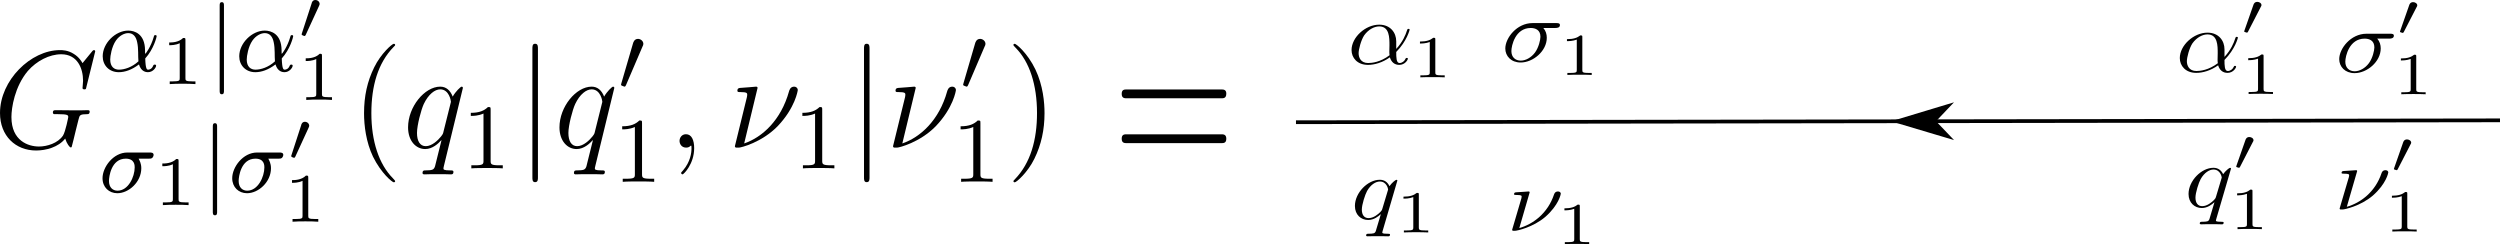 <?xml version="1.0" encoding="UTF-8" standalone="no"?>
<svg
   xmlns:dc="http://purl.org/dc/elements/1.1/"
   xmlns:cc="http://creativecommons.org/ns#"
   xmlns:rdf="http://www.w3.org/1999/02/22-rdf-syntax-ns#"
   xmlns:svg="http://www.w3.org/2000/svg"
   xmlns="http://www.w3.org/2000/svg"
   xmlns:sodipodi="http://sodipodi.sourceforge.net/DTD/sodipodi-0.dtd"
   xmlns:inkscape="http://www.inkscape.org/namespaces/inkscape"
   width="724.52pt"
   height="70.754pt"
   viewBox="0 0 724.52 70.754"
   version="1.2"
   id="svg119"
   sodipodi:docname="propagator.svg"
   inkscape:version="0.92.3 (2405546, 2018-03-11)">
  <sodipodi:namedview
     pagecolor="#ffffff"
     bordercolor="#666666"
     borderopacity="1"
     objecttolerance="10"
     gridtolerance="10"
     guidetolerance="10"
     inkscape:pageopacity="0"
     inkscape:pageshadow="2"
     inkscape:window-width="1853"
     inkscape:window-height="1145"
     id="namedview121"
     showgrid="false"
     inkscape:zoom="1.1360233"
     inkscape:cx="523.24454"
     inkscape:cy="60.794877"
     inkscape:window-x="67"
     inkscape:window-y="27"
     inkscape:window-maximized="1"
     inkscape:current-layer="svg119" />
  <defs
     id="defs8">
    <clipPath
       id="clip1">
      <path
         d="M 544,28 H 724.52 V 42 H 544 Z m 0,0"
         id="path2"
         inkscape:connector-curvature="0" />
    </clipPath>
    <clipPath
       id="clip2">
      <path
         d="m 708,59 h 8 v 11.754 h -8 z m 0,0"
         id="path5"
         inkscape:connector-curvature="0" />
    </clipPath>
  </defs>
  <g
     id="surface341">
    <g
       clip-path="url(#clip1)"
       id="g12"
       style="clip-rule:nonzero">
      <path
         style="fill:none;stroke:#000000;stroke-width:1.081;stroke-linecap:butt;stroke-linejoin:miter;stroke-miterlimit:4;stroke-opacity:1"
         d="M 577.298,35.148 C 760.485,34.875 760.485,34.875 760.485,34.875"
         transform="scale(0.953,1)"
         id="path10"
         inkscape:connector-curvature="0" />
    </g>
    <path
       style="fill:#000000;fill-opacity:1;fill-rule:evenodd;stroke:#000000;stroke-width:1.126;stroke-linecap:butt;stroke-linejoin:miter;stroke-miterlimit:4;stroke-opacity:1"
       d="m 560.297,35.133 4.113,-4.332 -14.414,4.348 14.426,4.301 z m 0,0"
       id="path14"
       inkscape:connector-curvature="0" />
    <path
       style="fill:none;stroke:#000000;stroke-width:1.081;stroke-linecap:butt;stroke-linejoin:miter;stroke-miterlimit:4;stroke-opacity:1"
       d="m 394.107,35.422 c 183.191,-0.273 183.191,-0.273 183.191,-0.273"
       transform="scale(0.953,1)"
       id="path16"
       inkscape:connector-curvature="0" />
    <path
       style="fill:#000000;fill-opacity:1;fill-rule:nonzero;stroke:none"
       d="m 450.68,8.109 c 0.402,0 1.402,0 1.402,-0.844 0,-0.574 -0.602,-0.574 -1.121,-0.574 h -6.816 c -4.57,0 -7.895,4.324 -7.895,7.367 0,2.195 1.684,4.055 4.449,4.055 3.605,0 7.574,-3.312 7.574,-7.164 0,-1.016 -0.277,-1.992 -1,-2.84 z m -9.941,9.461 c -1.562,0 -2.727,-0.977 -2.727,-2.77 0,-1.555 1.125,-6.691 5.613,-6.691 1.324,0 2.805,0.543 2.805,2.535 0,0.879 -0.48,3.074 -1.562,4.562 -1.121,1.52 -2.766,2.363 -4.129,2.363 z m 0,0"
       id="path18"
       inkscape:connector-curvature="0" />
    <path
       style="fill:#000000;fill-opacity:1;fill-rule:nonzero;stroke:none"
       d="m 458.57,10.738 c 0,-0.473 -0.043,-0.473 -0.602,-0.473 -0.844,0.676 -1.926,1.082 -3.852,1.082 v 0.574 c 0.562,0 1.645,0 2.848,-0.441 v 8.82 c 0,0.641 -0.078,0.844 -2.004,0.844 h -0.723 v 0.574 c 0.844,-0.066 2.605,-0.066 3.527,-0.066 0.922,0 2.688,0 3.527,0.066 v -0.574 h -0.719 c -1.926,0 -2.004,-0.203 -2.004,-0.844 z m 0,0"
       id="path20"
       inkscape:connector-curvature="0" />
    <path
       style="fill:#000000;fill-opacity:1;fill-rule:nonzero;stroke:none"
       d="m 692.355,11.195 c 0.402,0 1.406,0 1.406,-0.844 0,-0.574 -0.602,-0.574 -1.125,-0.574 h -6.812 c -4.57,0 -7.898,4.324 -7.898,7.363 0,2.199 1.684,4.055 4.449,4.055 3.609,0 7.578,-3.309 7.578,-7.16 0,-1.016 -0.281,-1.996 -1.004,-2.84 z M 682.414,20.656 c -1.562,0 -2.723,-0.98 -2.723,-2.77 0,-1.555 1.121,-6.691 5.609,-6.691 1.324,0 2.809,0.539 2.809,2.535 0,0.879 -0.484,3.074 -1.566,4.559 -1.121,1.523 -2.766,2.367 -4.129,2.367 z m 0,0"
       id="path22"
       inkscape:connector-curvature="0" />
    <path
       style="fill:#000000;fill-opacity:1;fill-rule:nonzero;stroke:none"
       d="m 700.344,2.074 c 0.121,-0.203 0.199,-0.34 0.199,-0.508 0,-0.574 -0.641,-0.945 -1.199,-0.945 -0.805,0 -1.043,0.605 -1.125,0.844 l -2.605,7.434 c -0.078,0.203 -0.078,0.238 -0.078,0.27 0,0.137 0.117,0.168 0.32,0.238 0.398,0.133 0.441,0.133 0.48,0.133 0.039,0 0.16,0 0.32,-0.305 z m 0,0"
       id="path24"
       inkscape:connector-curvature="0" />
    <path
       style="fill:#000000;fill-opacity:1;fill-rule:nonzero;stroke:none"
       d="m 700.246,16.336 c 0,-0.473 -0.039,-0.473 -0.602,-0.473 -0.844,0.676 -1.926,1.078 -3.848,1.078 v 0.578 c 0.559,0 1.645,0 2.844,-0.441 v 8.82 c 0,0.641 -0.078,0.844 -2.004,0.844 h -0.719 v 0.574 C 696.758,27.25 698.523,27.25 699.445,27.25 c 0.922,0 2.684,0 3.527,0.066 v -0.574 h -0.723 c -1.926,0 -2.004,-0.203 -2.004,-0.844 z m 0,0"
       id="path26"
       inkscape:connector-curvature="0" />
    <path
       style="fill:#000000;fill-opacity:1;fill-rule:nonzero;stroke:none"
       d="m 404.64,11.98 c 0,-2.5 -1.684,-4.832 -4.93,-4.832 -4.012,0 -8.02,3.684 -8.02,7.363 0,2.23 1.645,4.293 4.77,4.293 1.887,0 4.172,-0.641 6.336,-2.195 0.441,1.453 1.402,2.195 2.727,2.195 1.641,0 2.484,-1.453 2.484,-1.789 0,-0.238 -0.242,-0.238 -0.32,-0.238 -0.242,0 -0.281,0.066 -0.363,0.27 -0.277,0.676 -1,1.219 -1.723,1.219 -0.961,0 -0.961,-1.656 -0.961,-3.211 3.125,-3.176 3.887,-6.422 3.887,-6.453 0,-0.238 -0.281,-0.238 -0.359,-0.238 -0.281,0 -0.281,0.102 -0.441,0.539 -0.359,1.152 -1.164,3.18 -3.086,5.273 z M 402.715,16 c -2.684,2.027 -5.129,2.266 -6.211,2.266 -2.168,0 -2.766,-1.625 -2.766,-2.84 0,-1.113 0.68,-3.75 1.602,-5.168 1.281,-1.793 3.008,-2.605 4.371,-2.605 2.965,0 2.965,3.281 2.965,5.441 0,0.641 -0.039,1.316 -0.039,1.961 0,0.539 0.039,0.676 0.078,0.945 z m 0,0"
       id="path28"
       inkscape:connector-curvature="0" />
    <path
       style="fill:#000000;fill-opacity:1;fill-rule:nonzero;stroke:none"
       d="m 415.965,11.43 c 0,-0.473 -0.043,-0.473 -0.602,-0.473 -0.844,0.676 -1.926,1.082 -3.848,1.082 v 0.574 c 0.559,0 1.641,0 2.844,-0.441 v 8.82 c 0,0.641 -0.078,0.844 -2.004,0.844 h -0.723 v 0.574 c 0.844,-0.066 2.605,-0.066 3.527,-0.066 0.922,0 2.688,0 3.531,0.066 v -0.574 h -0.723 c -1.926,0 -2.004,-0.203 -2.004,-0.844 z m 0,0"
       id="path30"
       inkscape:connector-curvature="0" />
    <path
       style="fill:#000000;fill-opacity:1;fill-rule:nonzero;stroke:none"
       d="m 644.676,14.293 c 0,-2.5 -1.684,-4.832 -4.93,-4.832 -4.008,0 -8.02,3.684 -8.02,7.367 0,2.227 1.645,4.289 4.773,4.289 1.883,0 4.168,-0.641 6.332,-2.195 0.441,1.453 1.402,2.195 2.727,2.195 1.645,0 2.484,-1.453 2.484,-1.789 0,-0.238 -0.238,-0.238 -0.32,-0.238 -0.242,0 -0.281,0.066 -0.359,0.27 -0.281,0.676 -1.004,1.219 -1.727,1.219 -0.961,0 -0.961,-1.656 -0.961,-3.211 3.129,-3.176 3.891,-6.422 3.891,-6.453 0,-0.238 -0.281,-0.238 -0.363,-0.238 -0.281,0 -0.281,0.102 -0.441,0.543 -0.359,1.148 -1.16,3.176 -3.086,5.27 z m -1.922,4.02 c -2.688,2.027 -5.133,2.266 -6.215,2.266 -2.164,0 -2.766,-1.621 -2.766,-2.84 0,-1.113 0.68,-3.75 1.602,-5.168 1.285,-1.793 3.008,-2.602 4.371,-2.602 2.965,0 2.965,3.277 2.965,5.438 0,0.645 -0.039,1.32 -0.039,1.961 0,0.539 0.039,0.676 0.082,0.945 z m 0,0"
       id="path32"
       inkscape:connector-curvature="0" />
    <path
       style="fill:#000000;fill-opacity:1;fill-rule:nonzero;stroke:none"
       d="m 655.195,1.996 c 0.121,-0.203 0.199,-0.34 0.199,-0.508 0,-0.574 -0.641,-0.945 -1.203,-0.945 -0.801,0 -1.039,0.609 -1.121,0.844 l -2.605,7.434 c -0.078,0.203 -0.078,0.238 -0.078,0.273 0,0.133 0.117,0.168 0.32,0.234 0.398,0.137 0.441,0.137 0.48,0.137 0.039,0 0.16,0 0.32,-0.305 z m 0,0"
       id="path34"
       inkscape:connector-curvature="0" />
    <path
       style="fill:#000000;fill-opacity:1;fill-rule:nonzero;stroke:none"
       d="m 656.004,16.258 c 0,-0.473 -0.043,-0.473 -0.602,-0.473 -0.844,0.676 -1.926,1.082 -3.848,1.082 v 0.574 c 0.559,0 1.641,0 2.844,-0.441 v 8.82 c 0,0.641 -0.078,0.844 -2.004,0.844 h -0.723 v 0.574 c 0.844,-0.066 2.605,-0.066 3.527,-0.066 0.922,0 2.688,0 3.527,0.066 v -0.574 h -0.719 c -1.926,0 -2.004,-0.203 -2.004,-0.844 z m 0,0"
       id="path36"
       inkscape:connector-curvature="0" />
    <path
       style="fill:#000000;fill-opacity:1;fill-rule:nonzero;stroke:none"
       d="m 404.969,52.332 c 0,-0.133 -0.121,-0.234 -0.281,-0.234 -0.238,0 -1.402,0.945 -2.004,1.859 -0.562,-1.184 -1.484,-1.859 -2.805,-1.859 -3.488,0 -7.215,3.75 -7.215,7.602 0,2.535 1.762,4.055 3.848,4.055 1.645,0 2.965,-1.047 3.605,-1.656 l 0.043,0.035 -1.164,3.887 -0.281,0.945 c -0.281,0.742 -0.723,0.742 -2.164,0.777 -0.32,0 -0.641,0 -0.641,0.508 0,0.168 0.199,0.234 0.398,0.234 0.441,0 0.965,-0.031 1.406,-0.031 h 3.125 c 0.48,0 1.004,0.031 1.445,0.031 0.199,0 0.559,0 0.559,-0.473 0,-0.27 -0.238,-0.27 -0.723,-0.27 -1.441,0 -1.52,-0.168 -1.52,-0.371 0,-0.137 0.039,-0.172 0.117,-0.508 z m -4.328,8.078 c -0.121,0.438 -0.121,0.508 -0.562,0.98 -0.68,0.707 -2.043,1.824 -3.445,1.824 -1.285,0 -1.965,-0.945 -1.965,-2.469 0,-1.418 0.922,-4.324 1.523,-5.406 1.039,-1.824 2.484,-2.734 3.688,-2.734 2.004,0 2.406,2.129 2.406,2.328 0,0.035 -0.082,0.34 -0.121,0.406 z m 0,0"
       id="path38"
       inkscape:connector-curvature="0" />
    <path
       style="fill:#000000;fill-opacity:1;fill-rule:nonzero;stroke:none"
       d="m 411.187,56.383 c 0,-0.473 -0.039,-0.473 -0.602,-0.473 -0.84,0.676 -1.922,1.082 -3.848,1.082 v 0.574 c 0.562,0 1.645,0 2.848,-0.441 v 8.82 c 0,0.641 -0.082,0.844 -2.004,0.844 h -0.723 v 0.574 c 0.844,-0.066 2.605,-0.066 3.527,-0.066 0.922,0 2.688,0 3.527,0.066 v -0.574 h -0.723 c -1.922,0 -2.004,-0.203 -2.004,-0.844 z m 0,0"
       id="path40"
       inkscape:connector-curvature="0" />
    <path
       style="fill:#000000;fill-opacity:1;fill-rule:nonzero;stroke:none"
       d="m 646.566,48.863 c 0,-0.133 -0.121,-0.234 -0.281,-0.234 -0.242,0 -1.402,0.945 -2.004,1.855 -0.562,-1.18 -1.484,-1.855 -2.805,-1.855 -3.488,0 -7.219,3.75 -7.219,7.602 0,2.535 1.766,4.055 3.848,4.055 1.645,0 2.969,-1.047 3.609,-1.656 l 0.039,0.035 -1.16,3.883 -0.281,0.949 c -0.281,0.742 -0.723,0.742 -2.164,0.777 -0.32,0 -0.641,0 -0.641,0.504 0,0.172 0.199,0.238 0.398,0.238 0.441,0 0.961,-0.035 1.402,-0.035 h 3.129 c 0.48,0 1,0.035 1.441,0.035 0.203,0 0.562,0 0.562,-0.473 0,-0.27 -0.242,-0.27 -0.723,-0.27 -1.441,0 -1.523,-0.172 -1.523,-0.371 0,-0.137 0.043,-0.172 0.121,-0.508 z m -4.328,8.078 c -0.121,0.438 -0.121,0.504 -0.562,0.977 -0.684,0.711 -2.047,1.828 -3.449,1.828 -1.281,0 -1.965,-0.949 -1.965,-2.469 0,-1.418 0.922,-4.324 1.523,-5.406 1.043,-1.824 2.488,-2.738 3.691,-2.738 2.004,0 2.402,2.129 2.402,2.332 0,0.035 -0.078,0.34 -0.121,0.406 z m 0,0"
       id="path42"
       inkscape:connector-curvature="0" />
    <path
       style="fill:#000000;fill-opacity:1;fill-rule:nonzero;stroke:none"
       d="m 652.883,41.164 c 0.121,-0.203 0.203,-0.34 0.203,-0.508 0,-0.574 -0.645,-0.945 -1.203,-0.945 -0.805,0 -1.043,0.605 -1.125,0.844 l -2.605,7.434 c -0.078,0.203 -0.078,0.238 -0.078,0.27 0,0.137 0.121,0.172 0.32,0.238 0.402,0.133 0.441,0.133 0.48,0.133 0.039,0 0.16,0 0.32,-0.301 z m 0,0"
       id="path44"
       inkscape:connector-curvature="0" />
    <path
       style="fill:#000000;fill-opacity:1;fill-rule:nonzero;stroke:none"
       d="m 652.785,55.426 c 0,-0.473 -0.039,-0.473 -0.602,-0.473 -0.84,0.676 -1.922,1.082 -3.848,1.082 v 0.574 c 0.562,0 1.645,0 2.848,-0.441 v 8.82 c 0,0.641 -0.082,0.844 -2.004,0.844 h -0.723 v 0.574 c 0.84,-0.066 2.605,-0.066 3.527,-0.066 0.922,0 2.684,0 3.527,0.066 V 65.832 H 654.789 c -1.922,0 -2.004,-0.203 -2.004,-0.844 z m 0,0"
       id="path46"
       inkscape:connector-curvature="0" />
    <path
       style="fill:#000000;fill-opacity:1;fill-rule:nonzero;stroke:none"
       d="m 443.316,55.727 c 0,-0.102 -0.082,-0.238 -0.32,-0.238 -0.203,0 -3.086,0.238 -3.57,0.238 -0.32,0.035 -0.641,0.066 -0.641,0.539 0,0.238 0.242,0.238 0.684,0.238 1.441,0 1.523,0.203 1.523,0.473 0,0.102 -0.043,0.406 -0.082,0.508 l -2.684,9.121 c 0,0.102 0.078,0.273 0.277,0.273 h 0.645 c 0.438,0 5.09,-0.949 8.695,-4.023 3.93,-3.445 4.492,-6.621 4.492,-6.723 0,-0.406 -0.402,-0.645 -0.801,-0.645 -0.883,0 -1.086,0.676 -1.164,0.879 -1.805,5.406 -6.012,8.582 -10.062,9.734 z m 0,0"
       id="path48"
       inkscape:connector-curvature="0" />
    <g
       clip-path="url(#clip2)"
       id="g52"
       transform="translate(-255)"
       style="clip-rule:nonzero">
      <path
         style="fill:#000000;fill-opacity:1;fill-rule:nonzero;stroke:none"
         d="m 712.836,59.773 c 0,-0.473 -0.043,-0.473 -0.602,-0.473 -0.844,0.676 -1.926,1.082 -3.852,1.082 v 0.574 c 0.562,0 1.645,0 2.848,-0.441 v 8.82 c 0,0.641 -0.078,0.844 -2.004,0.844 h -0.723 v 0.574 c 0.844,-0.066 2.605,-0.066 3.527,-0.066 0.922,0 2.688,0 3.527,0.066 v -0.574 h -0.719 c -1.926,0 -2.004,-0.203 -2.004,-0.844 z m 0,0"
         id="path50"
         inkscape:connector-curvature="0" />
    </g>
    <path
       style="fill:#000000;fill-opacity:1;fill-rule:nonzero;stroke:none"
       d="m 683.129,49.559 c 0,-0.102 -0.078,-0.238 -0.32,-0.238 -0.199,0 -3.086,0.238 -3.566,0.238 -0.32,0.035 -0.641,0.066 -0.641,0.539 0,0.238 0.238,0.238 0.68,0.238 1.445,0 1.523,0.203 1.523,0.473 0,0.102 -0.039,0.406 -0.078,0.508 L 678.039,60.438 c 0,0.102 0.082,0.27 0.281,0.27 h 0.641 c 0.441,0 5.09,-0.945 8.699,-4.02 3.93,-3.445 4.488,-6.621 4.488,-6.723 0,-0.406 -0.398,-0.645 -0.801,-0.645 -0.883,0 -1.082,0.676 -1.16,0.879 -1.805,5.406 -6.016,8.582 -10.062,9.734 z m 0,0"
       id="path54"
       inkscape:connector-curvature="0" />
    <path
       style="fill:#000000;fill-opacity:1;fill-rule:nonzero;stroke:none"
       d="m 698.582,41.855 c 0.121,-0.199 0.199,-0.336 0.199,-0.504 0,-0.574 -0.641,-0.945 -1.203,-0.945 -0.801,0 -1.043,0.605 -1.121,0.844 l -2.605,7.434 c -0.082,0.203 -0.082,0.234 -0.082,0.27 0,0.137 0.121,0.168 0.32,0.238 0.402,0.133 0.441,0.133 0.484,0.133 0.039,0 0.16,0 0.32,-0.305 z m 0,0"
       id="path56"
       inkscape:connector-curvature="0" />
    <path
       style="fill:#000000;fill-opacity:1;fill-rule:nonzero;stroke:none"
       d="m 697.648,56.121 c 0,-0.473 -0.039,-0.473 -0.602,-0.473 -0.84,0.676 -1.922,1.078 -3.848,1.078 v 0.574 c 0.562,0 1.645,0 2.848,-0.438 v 8.82 c 0,0.641 -0.082,0.844 -2.004,0.844 h -0.723 v 0.574 c 0.84,-0.066 2.605,-0.066 3.527,-0.066 0.922,0 2.684,0 3.527,0.066 v -0.574 h -0.723 c -1.922,0 -2.004,-0.203 -2.004,-0.844 z m 0,0"
       id="path58"
       inkscape:connector-curvature="0" />
    <path
       style="fill:#000000;fill-opacity:1;fill-rule:nonzero;stroke:none"
       d="m 64.906,1.625 c 0,-0.418 0,-0.996 -0.621,-0.996 -0.621,0 -0.621,0.578 -0.621,0.996 v 24.695 c 0,0.418 0,0.996 0.621,0.996 0.621,0 0.621,-0.578 0.621,-0.996 z m 0,0"
       id="path60"
       inkscape:connector-curvature="0" />
    <path
       style="fill:#000000;fill-opacity:1;fill-rule:nonzero;stroke:none"
       d="M 92.43,1.781 C 92.586,1.469 92.637,1.258 92.637,1.152 92.637,0.523 92.066,0 91.395,0 90.617,0 90.359,0.68 90.309,0.996 L 87.512,9.594 c 0,0.105 -0.105,0.262 -0.105,0.316 0,0.367 0.832,0.523 0.832,0.523 0.207,0 0.258,-0.156 0.359,-0.316 z m 0,0"
       id="path62"
       inkscape:connector-curvature="0" />
    <path
       style="fill:#000000;fill-opacity:1;fill-rule:nonzero;stroke:none"
       d="m 27.594,14.887 c 0,-0.367 -0.309,-0.367 -0.363,-0.367 -0.102,0 -0.258,0 -0.57,0.418 l -2.742,3.355 C 23.711,17.926 22.934,16.562 21.383,15.621 19.672,14.52 18.016,14.52 17.395,14.52 8.906,14.52 0,23.273 0,32.762 c 0,6.609 4.504,10.855 10.457,10.855 2.848,0 6.473,-0.945 8.438,-3.461 0.469,1.52 1.297,2.57 1.605,2.57 0.207,0 0.207,-0.105 0.262,-0.105 0.051,-0.105 0.359,-1.469 0.566,-2.203 l 0.621,-2.57 c 0.312,-1.309 0.469,-1.887 0.777,-3.094 0.363,-1.52 0.469,-1.625 2.641,-1.676 0.156,0 0.621,0 0.621,-0.785 0,-0.367 -0.414,-0.367 -0.516,-0.367 -0.676,0 -1.398,0.051 -2.125,0.051 h -2.121 c -1.707,0 -3.418,-0.051 -5.074,-0.051 -0.363,0 -0.828,0 -0.828,0.68 0,0.422 0.312,0.422 0.312,0.473 h 1.035 c 3.105,0 3.105,0.312 3.105,0.891 0,0.055 -0.777,4.09 -1.504,5.297 -1.5,2.254 -4.656,3.195 -6.988,3.195 -3.055,0 -7.973,-1.625 -7.973,-8.543 0,-2.676 0.934,-8.809 4.766,-13.371 2.535,-2.883 6.211,-4.824 9.68,-4.824 4.66,0 6.316,4.039 6.316,7.707 0,0.684 -0.156,1.523 -0.156,2.098 0,0.367 0.414,0.367 0.52,0.367 0.465,0 0.465,-0.051 0.621,-0.785 z m 0,0"
       id="path64"
       inkscape:connector-curvature="0" />
    <path
       style="fill:#000000;fill-opacity:1;fill-rule:nonzero;stroke:none"
       d="m 42.09,16.938 c 2.484,-2.727 3.312,-6.242 3.312,-6.449 0,-0.211 -0.156,-0.316 -0.363,-0.316 -0.363,0 -0.363,0.105 -0.516,0.629 -0.777,2.727 -2.332,4.824 -2.434,4.824 -0.055,0 -0.055,-0.68 -0.055,-1.102 -0.051,-4.719 -3.055,-5.66 -4.863,-5.66 -3.73,0 -7.406,3.668 -7.406,7.445 0,2.621 1.863,4.613 4.66,4.613 1.812,0 3.781,-0.684 5.852,-2.254 0.621,2.148 2.121,2.254 2.586,2.254 1.504,0 2.383,-1.363 2.383,-1.891 0,-0.312 -0.309,-0.312 -0.363,-0.312 -0.309,0 -0.359,0.105 -0.465,0.262 C 44.004,20.133 43.125,20.188 42.969,20.188 c -0.363,0 -0.777,0 -0.879,-3.25 z m -1.969,0.836 c -1.863,1.73 -4.09,2.414 -5.645,2.414 -1.344,0 -2.535,-0.789 -2.535,-2.938 0,-0.941 0.414,-3.723 1.656,-5.504 1.035,-1.469 2.484,-2.148 3.574,-2.148 1.449,0 2.277,1.047 2.586,2.672 0.414,1.836 0.207,3.984 0.363,5.504 z m 0,0"
       id="path66"
       inkscape:connector-curvature="0" />
    <path
       style="fill:#000000;fill-opacity:1;fill-rule:nonzero;stroke:none"
       d="m 53.742,11.633 c 0,-0.629 -0.051,-0.629 -0.672,-0.629 C 51.773,12.312 49.754,12.312 49.031,12.312 v 0.789 c 0.516,0 1.863,0 3.055,-0.578 v 10.121 c 0,0.68 0,0.941 -2.07,0.941 H 49.188 v 0.785 c 1.086,-0.102 2.641,-0.102 3.727,-0.102 1.086,0 2.641,0 3.727,0.102 V 23.586 H 55.812 c -2.07,0 -2.07,-0.262 -2.07,-0.941 z m 0,0"
       id="path68"
       inkscape:connector-curvature="0" />
    <path
       style="fill:#000000;fill-opacity:1;fill-rule:nonzero;stroke:none"
       d="m 81.656,16.938 c 2.484,-2.727 3.312,-6.242 3.312,-6.449 0,-0.211 -0.152,-0.316 -0.359,-0.316 -0.363,0 -0.363,0.105 -0.52,0.629 C 83.312,13.527 81.762,15.625 81.656,15.625 c -0.051,0 -0.051,-0.68 -0.051,-1.102 -0.051,-4.719 -3.055,-5.66 -4.867,-5.66 -3.727,0 -7.402,3.668 -7.402,7.445 0,2.621 1.863,4.613 4.66,4.613 1.809,0 3.777,-0.684 5.848,-2.254 0.621,2.148 2.125,2.254 2.59,2.254 1.5,0 2.383,-1.363 2.383,-1.891 0,-0.312 -0.312,-0.312 -0.363,-0.312 -0.312,0 -0.363,0.105 -0.469,0.262 -0.414,1.152 -1.293,1.207 -1.449,1.207 -0.359,0 -0.773,0 -0.879,-3.25 z m -1.969,0.836 c -1.863,1.73 -4.09,2.414 -5.641,2.414 -1.348,0 -2.539,-0.789 -2.539,-2.938 0,-0.941 0.414,-3.723 1.66,-5.504 1.035,-1.469 2.484,-2.148 3.57,-2.148 1.449,0 2.277,1.047 2.59,2.672 0.414,1.836 0.207,3.984 0.359,5.504 z m 0,0"
       id="path70"
       inkscape:connector-curvature="0" />
    <path
       style="fill:#000000;fill-opacity:1;fill-rule:nonzero;stroke:none"
       d="m 93.309,16.219 c 0,-0.629 -0.051,-0.629 -0.672,-0.629 -1.293,1.312 -3.312,1.312 -4.039,1.312 V 17.688 c 0.52,0 1.863,0 3.055,-0.578 v 10.121 c 0,0.68 0,0.941 -2.07,0.941 h -0.828 v 0.789 c 1.086,-0.105 2.641,-0.105 3.727,-0.105 1.09,0 2.641,0 3.73,0.105 v -0.789 h -0.832 c -2.07,0 -2.07,-0.262 -2.07,-0.941 z m 0,0"
       id="path72"
       inkscape:connector-curvature="0" />
    <path
       style="fill:#000000;fill-opacity:1;fill-rule:nonzero;stroke:none"
       d="m 43.125,45.98 c 0.465,0 0.672,0 0.984,-0.211 0.258,-0.262 0.414,-0.629 0.414,-0.836 0,-0.734 -0.676,-0.734 -1.141,-0.734 h -6.473 c -4.09,0 -7.195,4.246 -7.195,7.445 0,2.621 1.863,4.352 4.297,4.352 3.312,0 6.938,-3.254 6.938,-7.238 0,-1.414 -0.516,-2.254 -0.777,-2.777 z m -9.062,9.281 c -1.344,0 -2.484,-0.891 -2.484,-2.832 0,-1.152 0.621,-6.449 4.867,-6.449 2.59,0 2.59,1.992 2.59,2.516 0,2.781 -1.863,6.766 -4.973,6.766 z m 0,0"
       id="path74"
       inkscape:connector-curvature="0" />
    <path
       style="fill:#000000;fill-opacity:1;fill-rule:nonzero;stroke:none"
       d="m 51.754,46.707 c 0,-0.629 -0.051,-0.629 -0.672,-0.629 -1.297,1.309 -3.312,1.309 -4.039,1.309 v 0.789 c 0.52,0 1.863,0 3.055,-0.578 v 10.117 c 0,0.684 0,0.945 -2.07,0.945 h -0.828 v 0.785 c 1.086,-0.102 2.641,-0.102 3.727,-0.102 1.086,0 2.641,0 3.727,0.102 v -0.785 h -0.828 c -2.07,0 -2.07,-0.262 -2.07,-0.945 z m 0,0"
       id="path76"
       inkscape:connector-curvature="0" />
    <path
       style="fill:#000000;fill-opacity:1;fill-rule:nonzero;stroke:none"
       d="m 62.918,36.699 c 0,-0.418 0,-0.996 -0.621,-0.996 -0.621,0 -0.621,0.578 -0.621,0.996 v 24.695 c 0,0.418 0,0.996 0.621,0.996 0.621,0 0.621,-0.578 0.621,-0.996 z m 0,0"
       id="path78"
       inkscape:connector-curvature="0" />
    <path
       style="fill:#000000;fill-opacity:1;fill-rule:nonzero;stroke:none"
       d="m 80.707,45.98 c 0.465,0 0.672,0 0.984,-0.211 0.258,-0.262 0.414,-0.629 0.414,-0.836 0,-0.734 -0.672,-0.734 -1.141,-0.734 h -6.469 c -4.09,0 -7.199,4.246 -7.199,7.445 0,2.621 1.867,4.352 4.297,4.352 3.316,0 6.938,-3.254 6.938,-7.238 0,-1.414 -0.516,-2.254 -0.773,-2.777 z m -9.059,9.281 c -1.348,0 -2.484,-0.891 -2.484,-2.832 0,-1.152 0.621,-6.449 4.863,-6.449 2.59,0 2.59,1.992 2.59,2.516 0,2.781 -1.863,6.766 -4.969,6.766 z m 0,0"
       id="path80"
       inkscape:connector-curvature="0" />
    <path
       style="fill:#000000;fill-opacity:1;fill-rule:nonzero;stroke:none"
       d="m 89.406,37.082 c 0.152,-0.316 0.207,-0.523 0.207,-0.629 0,-0.629 -0.57,-1.156 -1.242,-1.156 -0.777,0 -1.039,0.684 -1.09,1 l -2.793,8.598 c 0,0.102 -0.105,0.262 -0.105,0.312 0,0.367 0.828,0.523 0.828,0.523 0.207,0 0.258,-0.156 0.363,-0.312 z m 0,0"
       id="path82"
       inkscape:connector-curvature="0" />
    <path
       style="fill:#000000;fill-opacity:1;fill-rule:nonzero;stroke:none"
       d="m 89.336,51.52 c 0,-0.629 -0.051,-0.629 -0.672,-0.629 -1.293,1.309 -3.312,1.309 -4.039,1.309 v 0.789 c 0.52,0 1.863,0 3.055,-0.578 v 10.117 c 0,0.684 0,0.945 -2.07,0.945 H 84.781 v 0.785 c 1.086,-0.105 2.641,-0.105 3.727,-0.105 1.09,0 2.641,0 3.73,0.105 V 63.473 H 91.406 c -2.07,0 -2.07,-0.262 -2.07,-0.945 z m 0,0"
       id="path84"
       inkscape:connector-curvature="0" />
    <path
       style="fill:#000000;fill-opacity:1;fill-rule:nonzero;stroke:none"
       d="m 114.512,52.527 c 0,-0.102 0,-0.207 -0.672,-0.891 -3.988,-4.035 -6.215,-10.641 -6.215,-18.82 0,-7.812 1.863,-14.523 6.473,-19.242 0.414,-0.367 0.414,-0.418 0.414,-0.578 0,-0.207 -0.207,-0.312 -0.363,-0.312 -0.516,0 -3.777,2.883 -5.695,6.816 -2.016,4.09 -2.949,8.336 -2.949,13.316 0,3.566 0.57,8.336 2.59,12.582 2.379,4.824 5.59,7.445 6.055,7.445 0.156,0 0.363,-0.105 0.363,-0.316 z m 0,0"
       id="path86"
       inkscape:connector-curvature="0" />
    <path
       style="fill:#000000;fill-opacity:1;fill-rule:nonzero;stroke:none"
       d="m 134.152,25.477 c 0,-0.211 -0.152,-0.367 -0.359,-0.367 -0.312,0 -1.812,1.469 -2.59,2.883 -0.727,-1.836 -1.918,-2.883 -3.625,-2.883 -4.504,0 -9.316,5.82 -9.316,11.797 0,3.93 2.277,6.289 4.969,6.289 2.121,0 3.832,-1.625 4.66,-2.566 l 0.051,0.051 -1.5,6.031 -0.363,1.465 c -0.363,1.156 -0.934,1.156 -2.797,1.207 -0.414,0 -0.828,0 -0.828,0.785 0,0.266 0.258,0.367 0.52,0.367 0.566,0 1.242,-0.051 1.809,-0.051 h 4.039 c 0.621,0 1.297,0.051 1.863,0.051 0.262,0 0.727,0 0.727,-0.734 0,-0.418 -0.312,-0.418 -0.934,-0.418 -1.863,0 -1.965,-0.262 -1.965,-0.578 0,-0.207 0.051,-0.262 0.152,-0.785 z m -5.59,12.531 c -0.156,0.68 -0.156,0.785 -0.727,1.52 -0.879,1.102 -2.641,2.832 -4.449,2.832 -1.66,0 -2.539,-1.469 -2.539,-3.828 0,-2.203 1.191,-6.711 1.969,-8.391 1.344,-2.828 3.211,-4.246 4.762,-4.246 2.59,0 3.105,3.305 3.105,3.617 0,0.055 -0.102,0.527 -0.152,0.629 z m 0,0"
       id="path88"
       inkscape:connector-curvature="0" />
    <path
       style="fill:#000000;fill-opacity:1;fill-rule:nonzero;stroke:none"
       d="m 142.188,31.754 c 0,-0.734 -0.055,-0.734 -0.777,-0.734 -1.086,1.051 -2.484,1.68 -4.969,1.68 v 0.891 c 0.723,0 2.121,0 3.676,-0.684 v 13.684 c 0,0.996 -0.105,1.312 -2.59,1.312 h -0.934 v 0.891 c 1.09,-0.105 3.367,-0.105 4.559,-0.105 1.188,0 3.469,0 4.555,0.105 v -0.891 h -0.934 c -2.484,0 -2.586,-0.316 -2.586,-1.312 z m 0,0"
       id="path90"
       inkscape:connector-curvature="0" />
    <path
       style="fill:#000000;fill-opacity:1;fill-rule:nonzero;stroke:none"
       d="m 155.898,14.152 c 0,-0.734 0,-1.469 -0.828,-1.469 -0.777,0 -0.777,0.734 -0.777,1.469 V 51.375 c 0,0.684 0,1.414 0.777,1.414 0.828,0 0.828,-0.73 0.828,-1.414 z m 0,0"
       id="path92"
       inkscape:connector-curvature="0" />
    <path
       style="fill:#000000;fill-opacity:1;fill-rule:nonzero;stroke:none"
       d="m 178.031,25.477 c 0,-0.211 -0.156,-0.367 -0.363,-0.367 -0.309,0 -1.809,1.469 -2.586,2.883 -0.727,-1.836 -1.918,-2.883 -3.625,-2.883 -4.504,0 -9.32,5.82 -9.32,11.797 0,3.93 2.281,6.289 4.973,6.289 2.121,0 3.832,-1.625 4.66,-2.566 l 0.051,0.051 -1.504,6.031 -0.359,1.465 c -0.363,1.156 -0.934,1.156 -2.797,1.207 -0.414,0 -0.828,0 -0.828,0.785 0,0.266 0.258,0.367 0.516,0.367 0.57,0 1.246,-0.051 1.812,-0.051 h 4.039 c 0.621,0 1.293,0.051 1.863,0.051 0.262,0 0.727,0 0.727,-0.734 0,-0.418 -0.312,-0.418 -0.934,-0.418 -1.863,0 -1.965,-0.262 -1.965,-0.578 0,-0.207 0.051,-0.262 0.152,-0.785 z m -5.59,12.531 c -0.156,0.68 -0.156,0.785 -0.727,1.52 -0.879,1.102 -2.641,2.832 -4.449,2.832 -1.66,0 -2.539,-1.469 -2.539,-3.828 0,-2.203 1.191,-6.711 1.969,-8.391 1.344,-2.828 3.207,-4.246 4.762,-4.246 2.59,0 3.105,3.305 3.105,3.617 0,0.055 -0.102,0.527 -0.156,0.629 z m 0,0"
       id="path94"
       inkscape:connector-curvature="0" />
    <path
       style="fill:#000000;fill-opacity:1;fill-rule:nonzero;stroke:none"
       d="m 186.191,13.523 c 0.156,-0.312 0.258,-0.523 0.258,-0.785 0,-0.891 -0.828,-1.469 -1.551,-1.469 -1.035,0 -1.348,0.945 -1.449,1.312 l -3.367,11.531 c -0.102,0.316 -0.102,0.367 -0.102,0.422 0,0.207 0.156,0.262 0.414,0.367 0.516,0.207 0.57,0.207 0.621,0.207 0.051,0 0.207,0 0.414,-0.469 z m 0,0"
       id="path96"
       inkscape:connector-curvature="0" />
    <path
       style="fill:#000000;fill-opacity:1;fill-rule:nonzero;stroke:none"
       d="m 186.066,35.652 c 0,-0.734 -0.055,-0.734 -0.777,-0.734 -1.086,1.051 -2.484,1.68 -4.973,1.68 v 0.891 c 0.727,0 2.125,0 3.676,-0.684 v 13.688 c 0,0.996 -0.102,1.309 -2.586,1.309 h -0.934 v 0.891 c 1.09,-0.105 3.367,-0.105 4.559,-0.105 1.188,0 3.469,0 4.555,0.105 v -0.891 h -0.934 c -2.484,0 -2.586,-0.312 -2.586,-1.309 z m 0,0"
       id="path98"
       inkscape:connector-curvature="0" />
    <path
       style="fill:#000000;fill-opacity:1;fill-rule:nonzero;stroke:none"
       d="m 201.176,42.934 c 0,-2.305 -0.723,-4.035 -2.379,-4.035 -1.242,0 -1.863,1.047 -1.863,1.938 0,0.84 0.566,1.941 1.914,1.941 0.52,0 0.934,-0.156 1.293,-0.523 0.105,-0.055 0.156,-0.055 0.156,-0.055 0.105,0 0.105,0.527 0.105,0.734 0,1.312 -0.262,3.934 -2.539,6.555 -0.465,0.473 -0.465,0.523 -0.465,0.629 0,0.211 0.207,0.418 0.414,0.418 0.309,0 3.363,-2.988 3.363,-7.602 z m 0,0"
       id="path100"
       inkscape:connector-curvature="0" />
    <path
       style="fill:#000000;fill-opacity:1;fill-rule:nonzero;stroke:none"
       d="m 219.551,25.477 c 0,-0.156 -0.105,-0.367 -0.414,-0.367 -0.258,0 -3.988,0.367 -4.609,0.367 -0.414,0.051 -0.828,0.105 -0.828,0.84 0,0.367 0.312,0.367 0.883,0.367 1.863,0 1.965,0.312 1.965,0.73 0,0.16 -0.051,0.629 -0.102,0.789 l -3.469,14.156 c 0,0.156 0.102,0.418 0.363,0.418 h 0.828 c 0.566,0 6.574,-1.469 11.234,-6.238 5.07,-5.348 5.797,-10.277 5.797,-10.434 0,-0.629 -0.52,-0.996 -1.035,-0.996 -1.141,0 -1.398,1.047 -1.5,1.363 -2.332,8.387 -7.766,13.316 -12.996,15.098 z m 0,0"
       id="path102"
       inkscape:connector-curvature="0" />
    <path
       style="fill:#000000;fill-opacity:1;fill-rule:nonzero;stroke:none"
       d="m 238.285,31.754 c 0,-0.734 -0.051,-0.734 -0.773,-0.734 -1.09,1.051 -2.488,1.68 -4.973,1.68 v 0.891 c 0.727,0 2.125,0 3.676,-0.684 v 13.684 c 0,0.996 -0.102,1.312 -2.586,1.312 h -0.934 v 0.891 C 233.781,48.688 236.059,48.688 237.25,48.688 c 1.191,0 3.469,0 4.559,0.105 V 47.902 H 240.875 c -2.484,0 -2.59,-0.316 -2.59,-1.312 z m 0,0"
       id="path104"
       inkscape:connector-curvature="0" />
    <path
       style="fill:#000000;fill-opacity:1;fill-rule:nonzero;stroke:none"
       d="m 251.996,14.152 c 0,-0.734 0,-1.469 -0.828,-1.469 -0.773,0 -0.773,0.734 -0.773,1.469 V 51.375 c 0,0.684 0,1.414 0.773,1.414 0.828,0 0.828,-0.73 0.828,-1.414 z m 0,0"
       id="path106"
       inkscape:connector-curvature="0" />
    <path
       style="fill:#000000;fill-opacity:1;fill-rule:nonzero;stroke:none"
       d="m 265.383,25.477 c 0,-0.156 -0.102,-0.367 -0.414,-0.367 -0.258,0 -3.984,0.367 -4.609,0.367 -0.414,0.051 -0.828,0.105 -0.828,0.84 0,0.367 0.312,0.367 0.883,0.367 1.863,0 1.965,0.312 1.965,0.73 0,0.16 -0.051,0.629 -0.102,0.789 l -3.469,14.156 c 0,0.156 0.102,0.418 0.363,0.418 H 260 c 0.566,0 6.574,-1.469 11.234,-6.238 5.074,-5.348 5.797,-10.277 5.797,-10.434 0,-0.629 -0.516,-0.996 -1.035,-0.996 -1.141,0 -1.398,1.047 -1.5,1.363 -2.332,8.387 -7.766,13.316 -12.996,15.098 z m 0,0"
       id="path108"
       inkscape:connector-curvature="0" />
    <path
       style="fill:#000000;fill-opacity:1;fill-rule:nonzero;stroke:none"
       d="m 285.336,13.523 c 0.156,-0.312 0.262,-0.523 0.262,-0.785 0,-0.891 -0.828,-1.469 -1.555,-1.469 -1.035,0 -1.348,0.945 -1.449,1.312 l -3.367,11.531 c -0.102,0.316 -0.102,0.367 -0.102,0.422 0,0.207 0.156,0.262 0.414,0.367 0.516,0.207 0.57,0.207 0.621,0.207 0.051,0 0.207,0 0.414,-0.469 z m 0,0"
       id="path110"
       inkscape:connector-curvature="0" />
    <path
       style="fill:#000000;fill-opacity:1;fill-rule:nonzero;stroke:none"
       d="m 284.133,35.652 c 0,-0.734 -0.051,-0.734 -0.777,-0.734 -1.086,1.051 -2.484,1.68 -4.969,1.68 v 0.891 c 0.727,0 2.121,0 3.676,-0.684 v 13.688 c 0,0.996 -0.105,1.309 -2.59,1.309 h -0.93 v 0.891 c 1.086,-0.105 3.363,-0.105 4.555,-0.105 1.191,0 3.469,0 4.555,0.105 v -0.891 h -0.93 c -2.484,0 -2.59,-0.312 -2.59,-1.309 z m 0,0"
       id="path112"
       inkscape:connector-curvature="0" />
    <path
       style="fill:#000000;fill-opacity:1;fill-rule:nonzero;stroke:none"
       d="m 302.711,32.816 c 0,-3.094 -0.414,-8.023 -2.641,-12.688 -2.328,-4.824 -5.59,-7.445 -6.004,-7.445 -0.156,0 -0.363,0.105 -0.363,0.312 0,0.16 0,0.211 0.672,0.895 3.988,4.035 6.16,10.695 6.16,18.871 0,7.762 -1.863,14.473 -6.418,19.191 -0.414,0.367 -0.414,0.473 -0.414,0.574 0,0.211 0.207,0.316 0.363,0.316 0.516,0 3.777,-2.883 5.695,-6.816 2.016,-4.09 2.949,-8.441 2.949,-13.211 z m 0,0"
       id="path114"
       inkscape:connector-curvature="0" />
    <path
       style="fill:#000000;fill-opacity:1;fill-rule:nonzero;stroke:none"
       d="m 353.875,38.922 c 0.664,0 1.516,0 1.516,1.281 0,1.281 -0.789,1.281 -1.516,1.281 h -27.281 c -0.668,0 -1.516,0 -1.516,-1.281 0,-1.281 0.785,-1.281 1.516,-1.281 z m 0,-12.996 c 0.664,0 1.516,0 1.516,1.191 0,1.371 -0.789,1.371 -1.516,1.371 h -27.281 c -0.668,0 -1.516,0 -1.516,-1.281 0,-1.281 0.785,-1.281 1.516,-1.281 z m 0,0"
       id="path116"
       inkscape:connector-curvature="0" />
  </g>
</svg>
